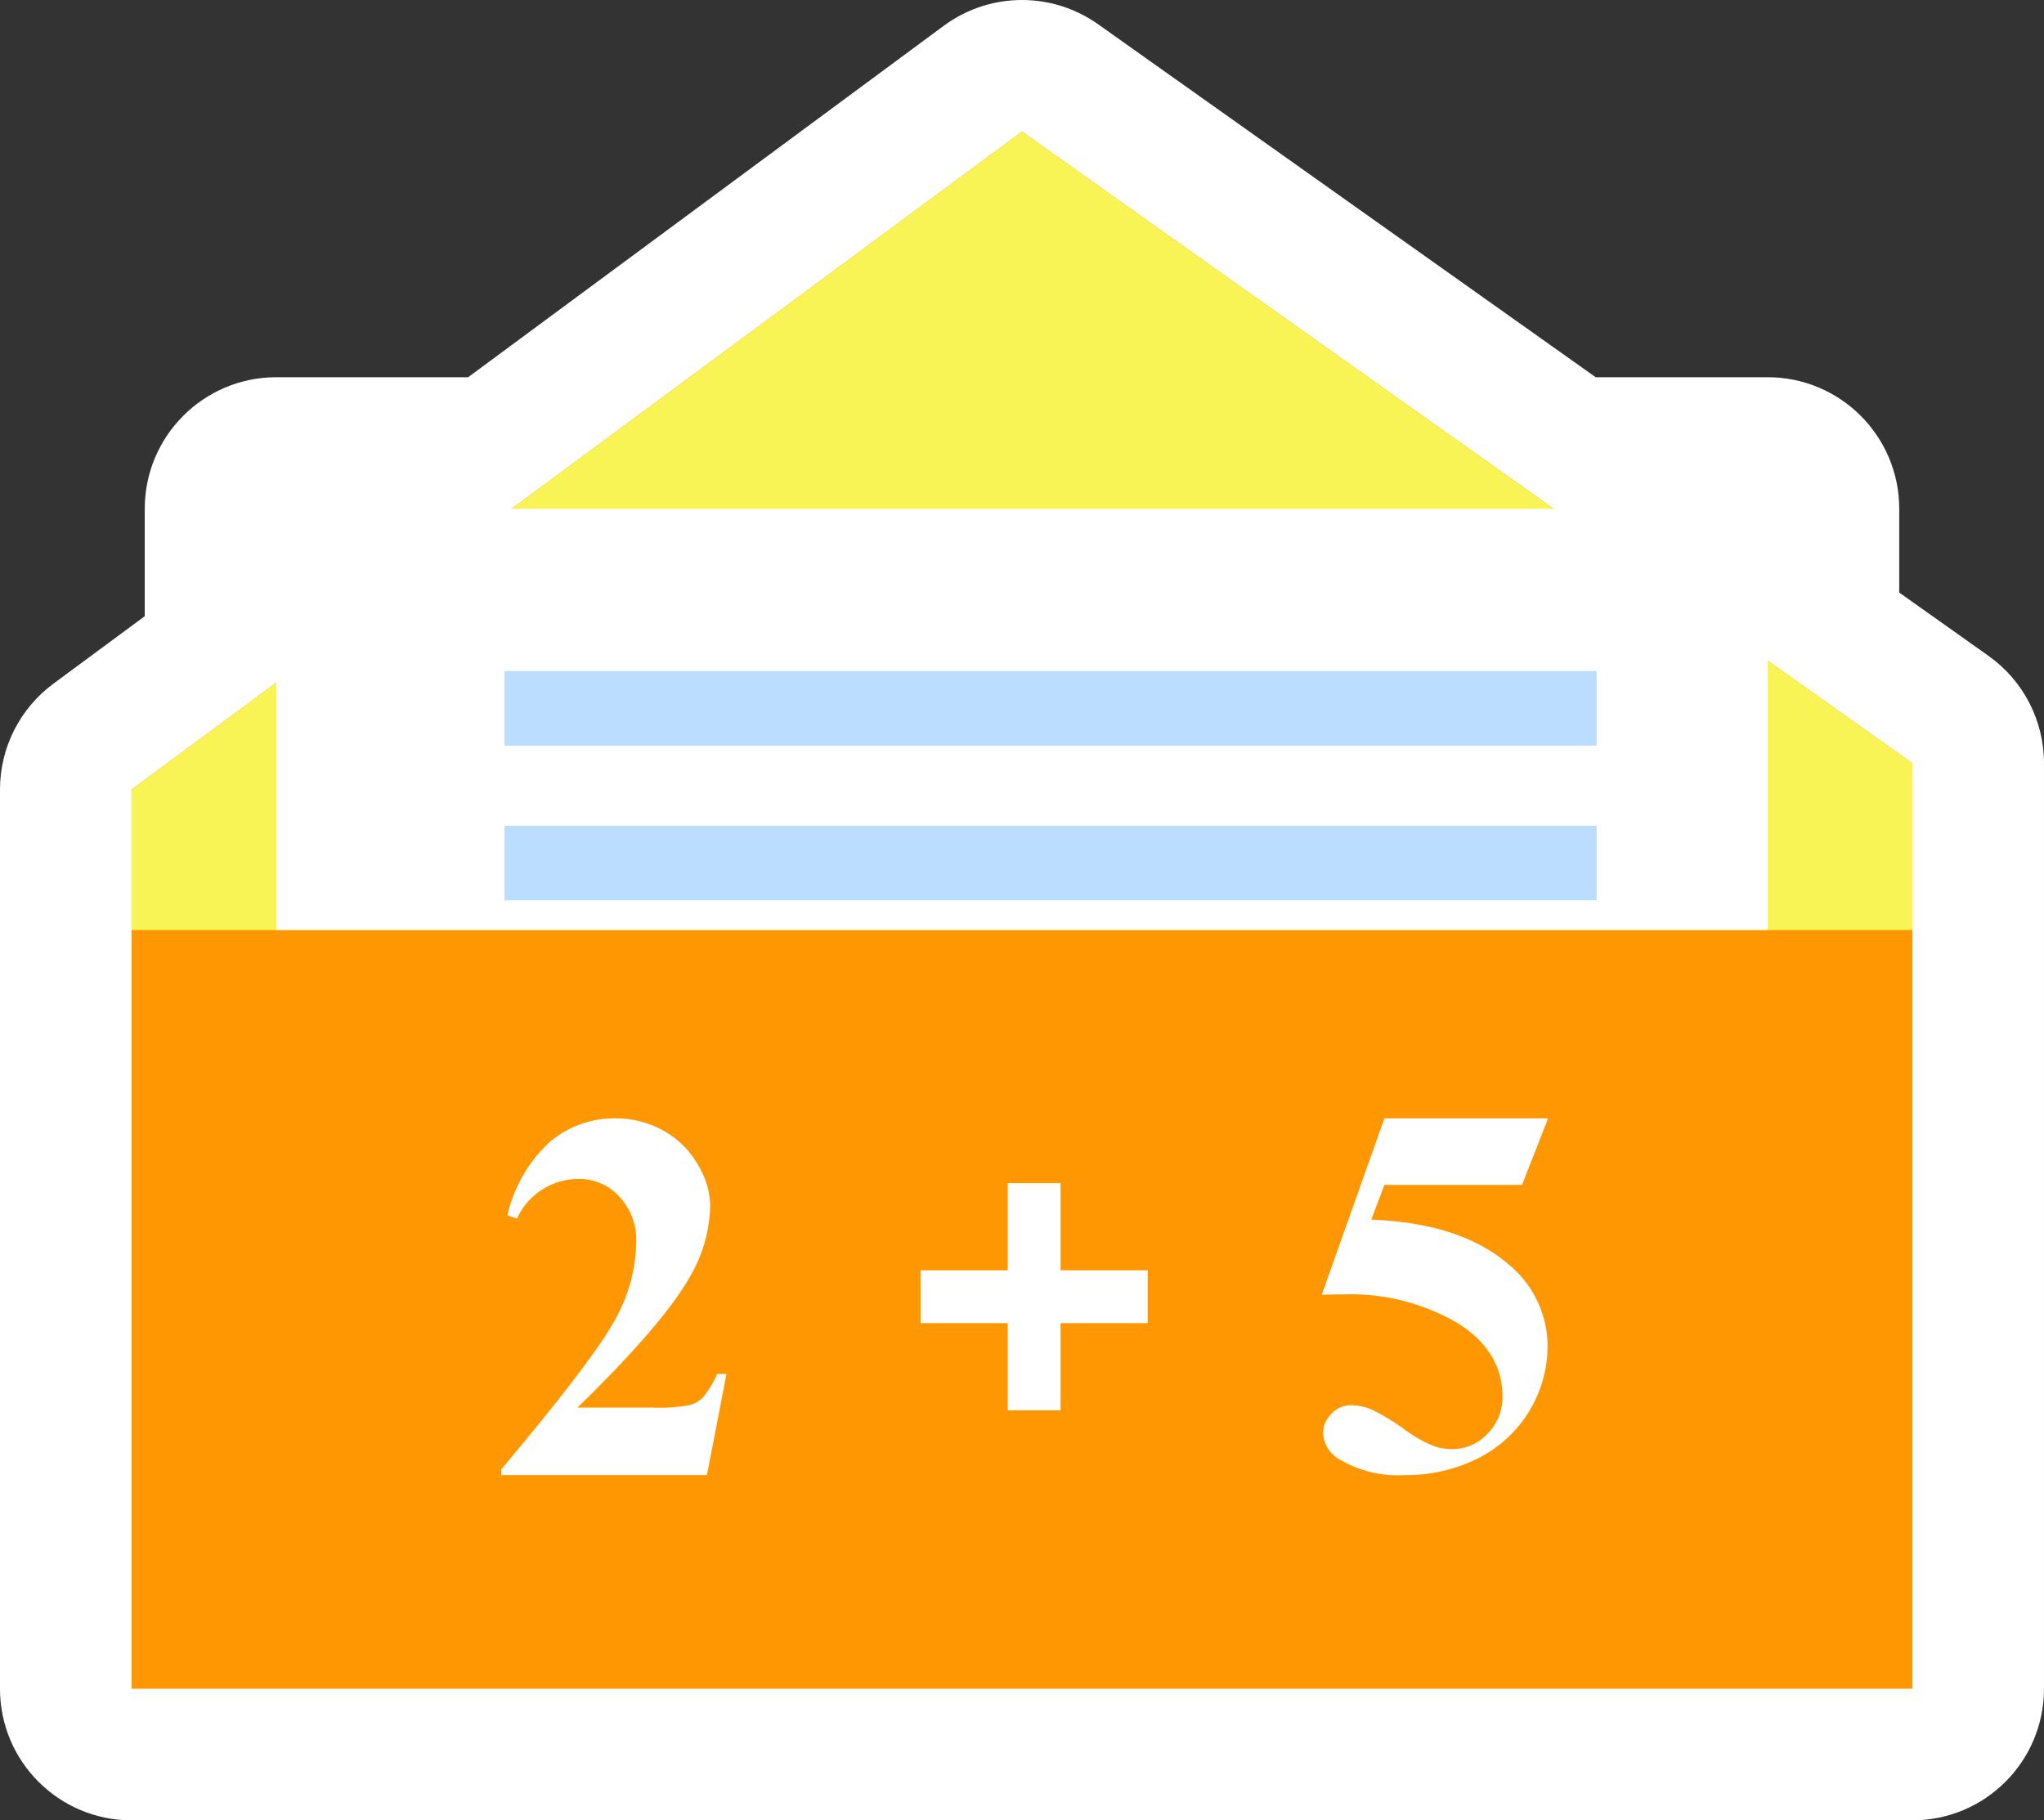 <svg xmlns="http://www.w3.org/2000/svg" width="155.33" height="138.33" viewBox="0 0 155.33 138.33">
  <rect x="0" y="0" width="155.33" height="138.33" fill="#333333" stroke="none"/>
  <defs>
    <style>
      .cls-1, .cls-4, .cls-7 {
        fill: #fff;
      }

      .cls-1 {
        stroke-linecap: round;
        stroke-linejoin: round;
      }

      .cls-2 {
        fill: #ff9702;
      }

      .cls-3 {
        fill: #f9f455;
      }

      .cls-5 {
        fill: #bdf;
      }

      .cls-6, .cls-7 {
        stroke: none;
      }
    </style>
  </defs>
  <g id="组_2802" data-name="组 2802" transform="translate(-1030.213 -446.369)">
    <g id="路径_4535" data-name="路径 4535" class="cls-1" transform="translate(-248.581 -1121.426)">
      <path class="cls-6" d="M 1429.123 1701.126 L 1424.123 1701.126 L 1288.793 1701.126 L 1283.793 1701.126 L 1283.793 1696.126 L 1283.793 1638.46 L 1283.793 1627.794 L 1283.793 1625.272 L 1285.822 1623.773 L 1294.793 1617.144 L 1294.793 1606.461 L 1294.793 1601.461 L 1299.793 1601.461 L 1316.017 1601.461 L 1353.487 1573.774 L 1356.398 1571.623 L 1359.351 1573.717 L 1398.463 1601.461 L 1413.124 1601.461 L 1418.124 1601.461 L 1418.124 1606.461 L 1418.124 1615.408 L 1427.016 1621.716 L 1429.123 1623.211 L 1429.123 1625.794 L 1429.123 1638.46 L 1429.123 1696.126 L 1429.123 1701.126 Z"/>
      <path class="cls-7" d="M 1356.458 1577.795 L 1317.664 1606.461 L 1299.793 1606.461 L 1299.793 1619.666 L 1288.793 1627.794 L 1288.793 1638.46 L 1288.793 1696.126 L 1424.123 1696.126 L 1424.123 1638.46 L 1424.123 1625.794 L 1413.124 1617.991 L 1413.124 1606.461 L 1396.869 1606.461 L 1356.458 1577.795 M 1356.458 1567.795 C 1358.484 1567.795 1360.51 1568.409 1362.244 1569.639 L 1400.056 1596.461 L 1413.124 1596.461 C 1418.646 1596.461 1423.124 1600.938 1423.124 1606.461 L 1423.124 1612.825 L 1429.909 1617.638 C 1432.552 1619.513 1434.123 1622.553 1434.123 1625.794 L 1434.123 1638.46 L 1434.123 1696.126 C 1434.123 1701.649 1429.646 1706.126 1424.123 1706.126 L 1288.793 1706.126 C 1283.27 1706.126 1278.793 1701.649 1278.793 1696.126 L 1278.793 1638.46 L 1278.793 1627.794 C 1278.793 1624.621 1280.299 1621.637 1282.85 1619.751 L 1289.793 1614.622 L 1289.793 1606.461 C 1289.793 1600.938 1294.27 1596.461 1299.793 1596.461 L 1314.37 1596.461 L 1350.516 1569.753 C 1352.28 1568.449 1354.369 1567.795 1356.458 1567.795 Z"/>
    </g>
    <g id="组_2395" data-name="组 2395" transform="translate(-248.581 -1121.426)">
      <path id="路径_4637" data-name="路径 4637" class="cls-2" d="M1288.793,1627.794v68.332h135.33v-70.332l-67.665-48Z"/>
      <path id="路径_4638" data-name="路径 4638" class="cls-3" d="M1356.458,1577.8l-67.665,50v10.666h135.33v-12.666Z"/>
      <rect id="矩形_968" data-name="矩形 968" class="cls-4" width="113.331" height="31.999" transform="translate(1299.793 1606.461)"/>
      <rect id="矩形_969" data-name="矩形 969" class="cls-5" width="82.998" height="5.667" transform="translate(1317.126 1618.794)"/>
      <rect id="矩形_970" data-name="矩形 970" class="cls-5" width="82.998" height="5.667" transform="translate(1317.126 1630.544)"/>
      <g id="组_2393" data-name="组 2393">
        <rect id="矩形_971" data-name="矩形 971" class="cls-4" width="17.259" height="4.014" transform="translate(1348.754 1664.329)"/>
        <rect id="矩形_972" data-name="矩形 972" class="cls-4" width="4.014" height="17.259" transform="translate(1355.377 1657.707)"/>
      </g>
      <path id="路径_4639" data-name="路径 4639" class="cls-4" d="M1384,1652.782h12.438l-1.978,5.053H1384l-1,2.644q6.758.255,10.4,3.37a8.071,8.071,0,0,1,3,6.385,9.584,9.584,0,0,1-5.308,8.393,12.208,12.208,0,0,1-5.543,1.264,8.685,8.685,0,0,1-4.995-1.215,2.423,2.423,0,0,1-1.214-1.958,2.059,2.059,0,0,1,.637-1.489,2.011,2.011,0,0,1,1.478-.647,4.148,4.148,0,0,1,1.548.314,16.5,16.5,0,0,1,2.683,1.645,9.558,9.558,0,0,0,2.057,1.136,3.765,3.765,0,0,0,1.371.235,3.643,3.643,0,0,0,2.733-1.175,3.935,3.935,0,0,0,1.126-2.82q0-3.448-3.448-5.6a16.135,16.135,0,0,0-8.7-2.155q-.53,0-1.587.019Z"/>
      <g id="组_2394" data-name="组 2394">
        <path id="路径_4640" data-name="路径 4640" class="cls-4" d="M1332.515,1679.891h-15.631v-.431q7.188-8.56,8.726-11.518a12.469,12.469,0,0,0,1.538-5.778,4.81,4.81,0,0,0-1.274-3.418,4.1,4.1,0,0,0-3.114-1.361,5.145,5.145,0,0,0-4.681,3.016l-.725-.255a10.851,10.851,0,0,1,3.212-5.562,7.532,7.532,0,0,1,4.976-1.8,7.357,7.357,0,0,1,3.682.94,6.8,6.8,0,0,1,2.6,2.576,6.2,6.2,0,0,1,.941,3.065,11.064,11.064,0,0,1-1.45,5.289q-1.978,3.624-8.638,10.107h5.739a13.058,13.058,0,0,0,2.752-.177,2.276,2.276,0,0,0,1.048-.6,7.751,7.751,0,0,0,1.077-1.773H1334Z"/>
      </g>
    </g>
  </g>
</svg>
